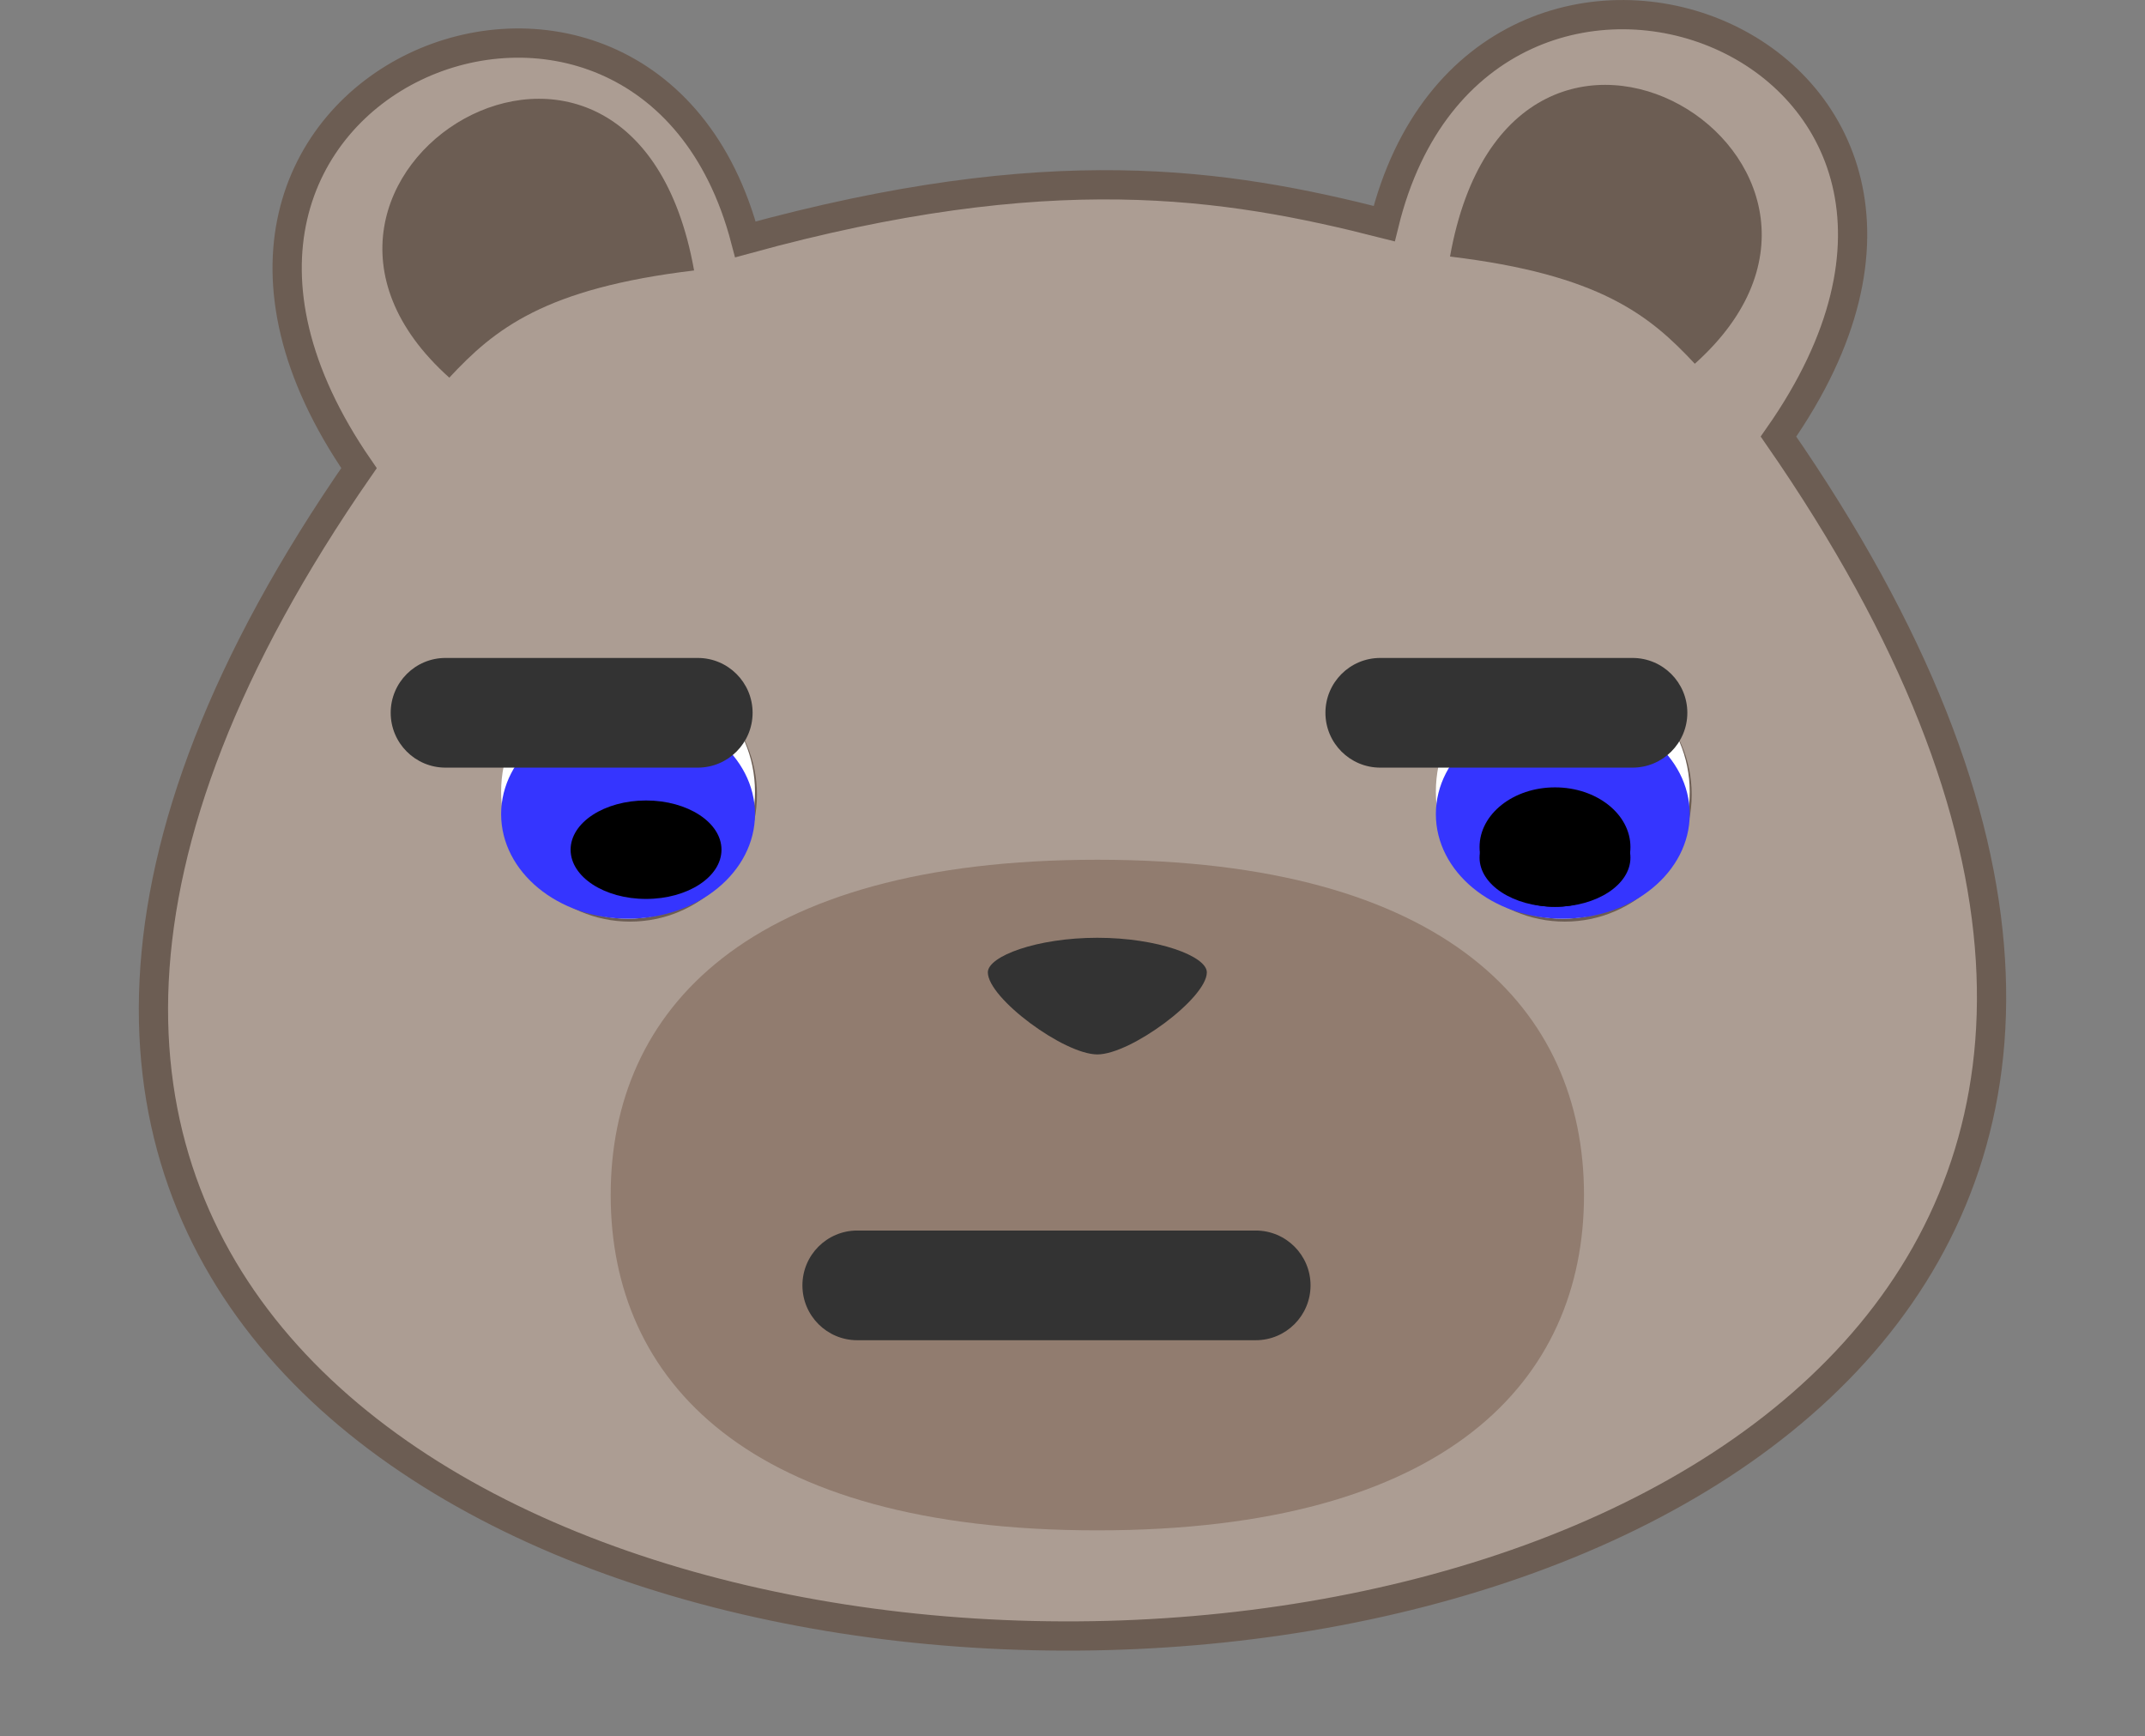 <?xml version="1.0" encoding="UTF-8" standalone="no"?>
<svg
   xmlns:dc="http://purl.org/dc/elements/1.1/"
   xmlns:cc="http://creativecommons.org/ns#"
   xmlns:rdf="http://www.w3.org/1999/02/22-rdf-syntax-ns#"
   xmlns:svg="http://www.w3.org/2000/svg"
   xmlns="http://www.w3.org/2000/svg"
   xmlns:sodipodi="http://sodipodi.sourceforge.net/DTD/sodipodi-0.dtd"
   xmlns:inkscape="http://www.inkscape.org/namespaces/inkscape"
   viewBox="0 0 733.473 593.668"
   version="1.1"
   x="0px"
   y="0px"
   id="svg4290"
   inkscape:version="0.91 r13725"
   sodipodi:docname="serious.svg"
   width="733.473"
   height="593.668"
   inkscape:export-filename="/home/alex/Downloads/urs-sur-new-3-mega-eyes.png"
   inkscape:export-xdpi="90"
   inkscape:export-ydpi="90">
  <rect x="0" y="0" width="733.473" height="593.668" fill="#808080" stroke="none"/>
  <defs
     id="defs4306">
    <clipPath
       id="clipPath5102"
       clipPathUnits="userSpaceOnUse">
      <path
         inkscape:connector-curvature="0"
         id="path5104"
         d="m 252.371,552.23 c 0,-51.542 -43.637,-93.332 -97.461,-93.332 -53.828,0 -97.461,41.79 -97.461,93.332 0,51.547 43.633,93.336 97.461,93.336 53.824,0 97.461,-41.789 97.461,-93.336 z" />
    </clipPath>
    <radialGradient
       id="radialGradient5108"
       spreadMethod="pad"
       gradientTransform="matrix(3.731,2.55,2.73,-3.867,-3637.748,-392.351)"
       gradientUnits="userSpaceOnUse"
       r="20.077"
       cy="287.3"
       cx="806.23"
       fy="287.3"
       fx="806.23">
      <stop
         id="stop5110"
         offset="0"
         style="stop-opacity:1;stop-color:#884200" />
      <stop
         id="stop5112"
         offset="1"
         style="stop-opacity:1;stop-color:#000080" />
    </radialGradient>
    <clipPath
       id="clipPath5128"
       clipPathUnits="userSpaceOnUse">
      <path
         inkscape:connector-curvature="0"
         id="path5130"
         d="m 45.68,505.039 c -17.633,-53.066 52.496,-92.523 108.73,-92.523 56.231,0 137.578,43.582 108.602,92.523 -22.227,-30.148 -62.555,-50.281 -108.602,-50.281 -46.051,0 -86.508,20.137 -108.73,50.281 z" />
    </clipPath>
    <mask
       id="mask5146"
       height="1"
       width="1"
       y="0"
       x="0"
       maskUnits="userSpaceOnUse">
      <g
         id="g5148">
        <g
           id="g5150"
           clip-path="url(#clipPath5136)">
          <path
             inkscape:connector-curvature="0"
             id="path5152"
             style="fill:url(#radialGradient5140);stroke:none"
             d="M 0,0 744,0 744,1052 0,1052 0,0 Z" />
        </g>
      </g>
    </mask>
    <clipPath
       id="clipPath5136"
       clipPathUnits="userSpaceOnUse">
      <path
         inkscape:connector-curvature="0"
         id="path5138"
         d="M 0,0 744,0 744,1052 0,1052 0,0 Z" />
    </clipPath>
    <radialGradient
       id="radialGradient5140"
       spreadMethod="pad"
       gradientUnits="userSpaceOnUse"
       r="27.69"
       cy="322.56"
       cx="808.27"
       fy="322.56"
       fx="808.27">
      <stop
         id="stop5142"
         offset="0"
         style="stop-opacity:1;stop-color:#ffffff" />
      <stop
         id="stop5144"
         offset="1"
         style="stop-opacity:0;stop-color:#ffffff" />
    </radialGradient>
    <radialGradient
       id="radialGradient5156"
       spreadMethod="pad"
       gradientUnits="userSpaceOnUse"
       r="27.69"
       cy="322.56"
       cx="808.27"
       fy="322.56"
       fx="808.27">
      <stop
         id="stop5158"
         offset="0"
         style="stop-opacity:1;stop-color:#ffdf44" />
      <stop
         id="stop5160"
         offset="1"
         style="stop-opacity:1;stop-color:#ffdf44" />
    </radialGradient>
    <clipPath
       id="clipPath5168"
       clipPathUnits="userSpaceOnUse">
      <path
         inkscape:connector-curvature="0"
         id="path5170"
         d="m 225.504,557.93 c 0,-41.012 -30.477,-74.254 -68.066,-74.254 -37.594,0 -68.063,33.246 -68.063,74.254 0,41.011 30.473,74.254 68.063,74.254 37.593,0 68.066,-33.246 68.066,-74.254 z" />
    </clipPath>
    <mask
       id="mask5186"
       height="1"
       width="1"
       y="0"
       x="0"
       maskUnits="userSpaceOnUse">
      <g
         id="g5188">
        <g
           id="g5190"
           clip-path="url(#clipPath5176)">
          <path
             inkscape:connector-curvature="0"
             id="path5192"
             style="fill:url(#linearGradient5180);stroke:none"
             d="M 0,0 744,0 744,1052 0,1052 0,0 Z" />
        </g>
      </g>
    </mask>
    <clipPath
       id="clipPath5176"
       clipPathUnits="userSpaceOnUse">
      <path
         inkscape:connector-curvature="0"
         id="path5178"
         d="M 0,0 744,0 744,1052 0,1052 0,0 Z" />
    </clipPath>
    <linearGradient
       id="linearGradient5180"
       spreadMethod="pad"
       gradientUnits="userSpaceOnUse"
       y2="267.8"
       x2="793.09"
       y1="239.15"
       x1="792.76">
      <stop
         id="stop5182"
         offset="0"
         style="stop-opacity:1;stop-color:#ffffff" />
      <stop
         id="stop5184"
         offset="1"
         style="stop-opacity:0;stop-color:#ffffff" />
    </linearGradient>
    <linearGradient
       id="linearGradient5196"
       spreadMethod="pad"
       gradientUnits="userSpaceOnUse"
       y2="267.8"
       x2="793.09"
       y1="239.15"
       x1="792.76">
      <stop
         id="stop5198"
         offset="0"
         style="stop-opacity:1;stop-color:#883e4f" />
      <stop
         id="stop5200"
         offset="1"
         style="stop-opacity:1;stop-color:#883e4f" />
    </linearGradient>
    <clipPath
       id="clipPath5236"
       clipPathUnits="userSpaceOnUse">
      <path
         inkscape:connector-curvature="0"
         id="path5238"
         d="m 496.121,552.23 c 0,-51.542 43.633,-93.332 97.457,-93.332 53.828,0 97.461,41.79 97.461,93.332 0,51.547 -43.633,93.336 -97.461,93.336 -53.824,0 -97.457,-41.789 -97.457,-93.336 z" />
    </clipPath>
    <radialGradient
       id="radialGradient5242"
       spreadMethod="pad"
       gradientTransform="matrix(-4.042,4.14988e-7,-4.83386e-7,-4.708,3852.514,1904.909)"
       gradientUnits="userSpaceOnUse"
       r="20.077"
       cy="287.3"
       cx="806.23"
       fy="287.3"
       fx="806.23">
      <stop
         id="stop5244"
         offset="0"
         style="stop-opacity:1;stop-color:#884200" />
      <stop
         id="stop5246"
         offset="1"
         style="stop-opacity:1;stop-color:#a3622d" />
    </radialGradient>
    <clipPath
       id="clipPath5262"
       clipPathUnits="userSpaceOnUse">
      <path
         inkscape:connector-curvature="0"
         id="path5264"
         d="m 702.809,505.039 c 17.632,-53.066 -52.497,-92.523 -108.731,-92.523 -56.23,0 -137.578,43.582 -108.601,92.523 22.226,-30.148 62.554,-50.281 108.601,-50.281 46.051,0 86.508,20.137 108.731,50.281 z" />
    </clipPath>
    <mask
       id="mask5280"
       height="1"
       width="1"
       y="0"
       x="0"
       maskUnits="userSpaceOnUse">
      <g
         id="g5282">
        <g
           id="g5284"
           clip-path="url(#clipPath5270)">
          <path
             inkscape:connector-curvature="0"
             id="path5286"
             style="fill:url(#radialGradient5274);stroke:none"
             d="M 0,0 744,0 744,1052 0,1052 0,0 Z" />
        </g>
      </g>
    </mask>
    <clipPath
       id="clipPath5270"
       clipPathUnits="userSpaceOnUse">
      <path
         inkscape:connector-curvature="0"
         id="path5272"
         d="M 0,0 744,0 744,1052 0,1052 0,0 Z" />
    </clipPath>
    <radialGradient
       id="radialGradient5274"
       spreadMethod="pad"
       gradientUnits="userSpaceOnUse"
       r="27.69"
       cy="322.56"
       cx="808.27"
       fy="322.56"
       fx="808.27">
      <stop
         id="stop5276"
         offset="0"
         style="stop-opacity:1;stop-color:#ffffff" />
      <stop
         id="stop5278"
         offset="1"
         style="stop-opacity:0;stop-color:#ffffff" />
    </radialGradient>
    <radialGradient
       id="radialGradient5290"
       spreadMethod="pad"
       gradientUnits="userSpaceOnUse"
       r="27.69"
       cy="322.56"
       cx="808.27"
       fy="322.56"
       fx="808.27">
      <stop
         id="stop5292"
         offset="0"
         style="stop-opacity:1;stop-color:#ffdf44" />
      <stop
         id="stop5294"
         offset="1"
         style="stop-opacity:1;stop-color:#ffdf44" />
    </radialGradient>
    <clipPath
       id="clipPath5302"
       clipPathUnits="userSpaceOnUse">
      <path
         inkscape:connector-curvature="0"
         id="path5304"
         d="m 522.984,557.93 c 0,-41.012 30.477,-74.254 68.067,-74.254 37.594,0 68.062,33.246 68.062,74.254 0,41.011 -30.472,74.254 -68.062,74.254 -37.594,0 -68.067,-33.246 -68.067,-74.254 z" />
    </clipPath>
    <mask
       id="mask5320"
       height="1"
       width="1"
       y="0"
       x="0"
       maskUnits="userSpaceOnUse">
      <g
         id="g5322">
        <g
           id="g5324"
           clip-path="url(#clipPath5310)">
          <path
             inkscape:connector-curvature="0"
             id="path5326"
             style="fill:url(#linearGradient5180);stroke:none"
             d="M 0,0 744,0 744,1052 0,1052 0,0 Z" />
        </g>
      </g>
    </mask>
    <clipPath
       id="clipPath5310"
       clipPathUnits="userSpaceOnUse">
      <path
         inkscape:connector-curvature="0"
         id="path5312"
         d="M 0,0 744,0 744,1052 0,1052 0,0 Z" />
    </clipPath>
  </defs>
  <sodipodi:namedview
     pagecolor="#ffffff"
     bordercolor="#666666"
     borderopacity="1"
     objecttolerance="10"
     gridtolerance="10"
     guidetolerance="10"
     inkscape:pageopacity="0"
     inkscape:pageshadow="2"
     inkscape:window-width="1337"
     inkscape:window-height="738"
     id="namedview4304"
     showgrid="false"
     showguides="true"
     inkscape:guide-bbox="true"
     fit-margin-top="0"
     fit-margin-left="0"
     fit-margin-right="0"
     fit-margin-bottom="0"
     inkscape:zoom="0.37"
     inkscape:cx="157.30644"
     inkscape:cy="123.62142"
     inkscape:window-x="27"
     inkscape:window-y="0"
     inkscape:window-maximized="1"
     inkscape:current-layer="svg4290" />
  <path
     style="fill:#ac9d93;fill-rule:evenodd;stroke:#6c5d53;stroke-width:10;stroke-linecap:butt;stroke-linejoin:miter;stroke-miterlimit:4;stroke-dasharray:none;stroke-opacity:1"
     d="M 122.76,160.047 C -247.852,694.085 986.116,694.357 608.147,149.261 702.272,15.025 506.335,-58.003 473.317,76.453 418.814,62.561 358.99,53.229 254.893,81.846 220.916,-47.828 31.612,27.994 122.76,160.047 Z"
     id="path4850"
     inkscape:connector-curvature="0"
     sodipodi:nodetypes="ccccc" />
  <g
     id="g5047"
     transform="translate(653.641,-45.955)">
    <g
       transform="matrix(1.25,0,0,-1.25,-112.001,454.534)"
       id="g4892">
      <path
         inkscape:connector-curvature="0"
         id="path4894"
         style="fill:#917c6f;fill-opacity:1;fill-rule:nonzero;stroke:none"
         d="m 0,0 c 0,-50.651 -37.313,-91.712 -133.128,-91.712 -95.814,0 -133.127,41.061 -133.127,91.712 0,50.65 37.313,91.711 133.127,91.711 C -37.313,91.711 0,50.65 0,0" />
    </g>
    <g
       transform="matrix(1.25,0,0,-1.25,-278.411,366.573)"
       id="g4896"
       style="fill:#333333;fill-opacity:1">
      <path
         inkscape:connector-curvature="0"
         id="path4898"
         style="fill:#333333;fill-opacity:1;fill-rule:nonzero;stroke:none"
         d="m 0,0 c -16.542,0 -29.954,-5.053 -29.954,-9.453 0,-7.067 20.837,-22.453 29.954,-22.453 9.117,0 29.953,15.386 29.953,22.453 C 29.953,-5.053 16.543,0 0,0" />
    </g>
    <g
       transform="matrix(1.25,0,0,-1.25,-394.801,317.647)"
       id="g4908">
      <path
         inkscape:connector-curvature="0"
         id="path4910"
         style="fill:#6c5d53;fill-opacity:1;fill-rule:nonzero;stroke:none"
         d="m 0,0 c 0,19.176 -15.547,34.723 -34.723,34.723 -19.176,0 -34.721,-15.547 -34.721,-34.723 0,-19.176 15.545,-34.722 34.721,-34.722 C -15.547,-34.722 0,-19.176 0,0" />
    </g>
    <g
       transform="matrix(1.25,0,0,-1.25,-75.173,317.647)"
       id="g4912"
       style="fill:#6c5d53">
      <path
         inkscape:connector-curvature="0"
         id="path4914"
         style="fill:#6c5d53;fill-opacity:1;fill-rule:nonzero;stroke:none"
         d="m 0,0 c 0,19.176 -15.547,34.723 -34.723,34.723 -19.176,0 -34.721,-15.547 -34.721,-34.723 0,-19.176 15.545,-34.722 34.721,-34.722 C -15.547,-34.722 0,-19.176 0,0" />
    </g>
    <path
       style="fill:#6c5d53;fill-opacity:1;fill-rule:evenodd;stroke:none;stroke-width:1px;stroke-linecap:butt;stroke-linejoin:miter;stroke-opacity:1"
       d="m -500.004,175.076 c 15.484,-16.633 32.581,-30.529 83.704,-36.649 -21.169,-118.542 -160.497,-32.042 -83.704,36.649 z"
       id="path5059"
       inkscape:connector-curvature="0"
       sodipodi:nodetypes="ccc" />
    <path
       sodipodi:nodetypes="ccc"
       inkscape:connector-curvature="0"
       id="path5061"
       d="m -74.11,170.323 c -15.484,-16.633 -32.581,-30.529 -83.704,-36.649 21.169,-118.542 160.497,-32.042 83.704,36.649 z"
       style="fill:#6c5d53;fill-opacity:1;fill-rule:evenodd;stroke:none;stroke-width:1px;stroke-linecap:butt;stroke-linejoin:miter;stroke-opacity:1" />
    <g
       transform="matrix(0.648,0,0,-0.659,-522.738,636.996)"
       inkscape:label="AnimeEye8"
       id="g5090" />
  </g>
  <path
     d="m 258.164,270.693 c 0,-23.97 -19.434,-43.404 -43.404,-43.404 -23.97,0 -43.401,19.434 -43.401,43.404 0,23.97 19.431,43.403 43.401,43.403 23.97,0 43.404,-19.433 43.404,-43.403"
     style="fill:#ffffff;fill-opacity:1;fill-rule:nonzero;stroke:none"
     id="path4910-3"
     inkscape:connector-curvature="0" />
  <path
     d="m 577.792,270.693 c 0,-23.97 -19.434,-43.404 -43.404,-43.404 -23.97,0 -43.401,19.434 -43.401,43.404 0,23.97 19.431,43.403 43.401,43.403 23.97,0 43.404,-19.433 43.404,-43.403"
     style="fill:#ffffff;fill-opacity:1;fill-rule:nonzero;stroke:none"
     id="path4914-6"
     inkscape:connector-curvature="0" />
  <path
     inkscape:connector-curvature="0"
     id="path4246"
     style="fill:#3535ff;fill-opacity:1;fill-rule:nonzero;stroke:none"
     d="m 577.792,278.337 c 0,-19.748 -19.434,-35.759 -43.404,-35.759 -23.97,0 -43.401,16.011 -43.401,35.759 0,19.748 19.431,35.758 43.401,35.758 23.97,0 43.404,-16.01 43.404,-35.758" />
  <path
     d="m 258.164,278.337 c 0,-19.748 -19.434,-35.759 -43.404,-35.759 -23.97,0 -43.401,16.011 -43.401,35.759 0,19.748 19.431,35.758 43.401,35.758 23.97,0 43.404,-16.01 43.404,-35.758"
     style="fill:#3535ff;fill-opacity:1;fill-rule:nonzero;stroke:none"
     id="path4244"
     inkscape:connector-curvature="0" />
  <g
     transform="matrix(0.743,0,0,-0.588,557.522,289.612)"
     id="g4496"
     style="fill:#000000">
    <path
       inkscape:connector-curvature="0"
       id="path4498"
       style="fill:#000000;fill-opacity:1;fill-rule:nonzero;stroke:none"
       d="m 0,0 c 0,19.176 -15.547,34.723 -34.723,34.723 -19.176,0 -34.721,-15.547 -34.721,-34.723 0,-19.176 15.545,-34.722 34.721,-34.722 C -15.547,-34.722 0,-19.176 0,0" />
    <path
       d="m 0,-6.115 c 0,15.799 -15.547,28.607 -34.723,28.607 -19.176,0 -34.721,-12.809 -34.721,-28.607 0,-15.799 15.545,-28.607 34.721,-28.607 19.176,0 34.723,12.808 34.723,28.607"
       style="fill:#000000;fill-opacity:1;fill-rule:nonzero;stroke:none"
       id="path4500"
       inkscape:connector-curvature="0" />
  </g>
  <path
     inkscape:connector-curvature="0"
     id="path4510"
     style="fill:#000000;fill-opacity:1;fill-rule:nonzero;stroke:none"
     d="m 246.711,290.507 c 0,-9.296 -11.551,-16.832 -25.798,-16.832 -14.247,0 -25.796,7.536 -25.796,16.832 0,9.296 11.549,16.832 25.796,16.832 14.247,0 25.798,-7.536 25.798,-16.832" />
  <g
     id="g4680"
     transform="matrix(1.25,0,0,-1.25,433.383,454.212)"
     style="fill:#333333;fill-opacity:1">
    <path
       d="m -3.2,-3.2 -109,0 c -8.284,0 -15,6.716 -15,15 0,8.284 6.716,15 15,15 l 109,0 c 8.284,0 15,-6.716 15,-15 0,-8.284 -6.716,-15 -15,-15"
       style="fill:#333333;fill-opacity:1;fill-rule:nonzero;stroke:none"
       id="path4682"
       inkscape:connector-curvature="0" />
  </g>
  <g
     id="g4684"
     transform="matrix(1.25,0,0,-1.25,238.597,262.449)">
    <path
       d="m 0,0 -69,0 c -8.284,0 -15,6.715 -15,15 0,8.283 6.716,15 15,15 L 0,30 C 8.284,30 15,23.283 15,15 15,6.715 8.284,0 0,0"
       style="fill:#333333;fill-opacity:1;fill-rule:nonzero;stroke:none"
       id="path4686"
       inkscape:connector-curvature="0" />
  </g>
  <g
     id="g4688"
     transform="matrix(1.25,0,0,-1.25,558.226,262.449)"
     style="fill:#333333;fill-opacity:1">
    <path
       d="m 0,0 -69,0 c -8.284,0 -15,6.715 -15,15 0,8.283 6.716,15 15,15 L 0,30 C 8.284,30 15,23.283 15,15 15,6.715 8.284,0 0,0"
       style="fill:#333333;fill-opacity:1;fill-rule:nonzero;stroke:none"
       id="path4690"
       inkscape:connector-curvature="0" />
  </g>
</svg>
